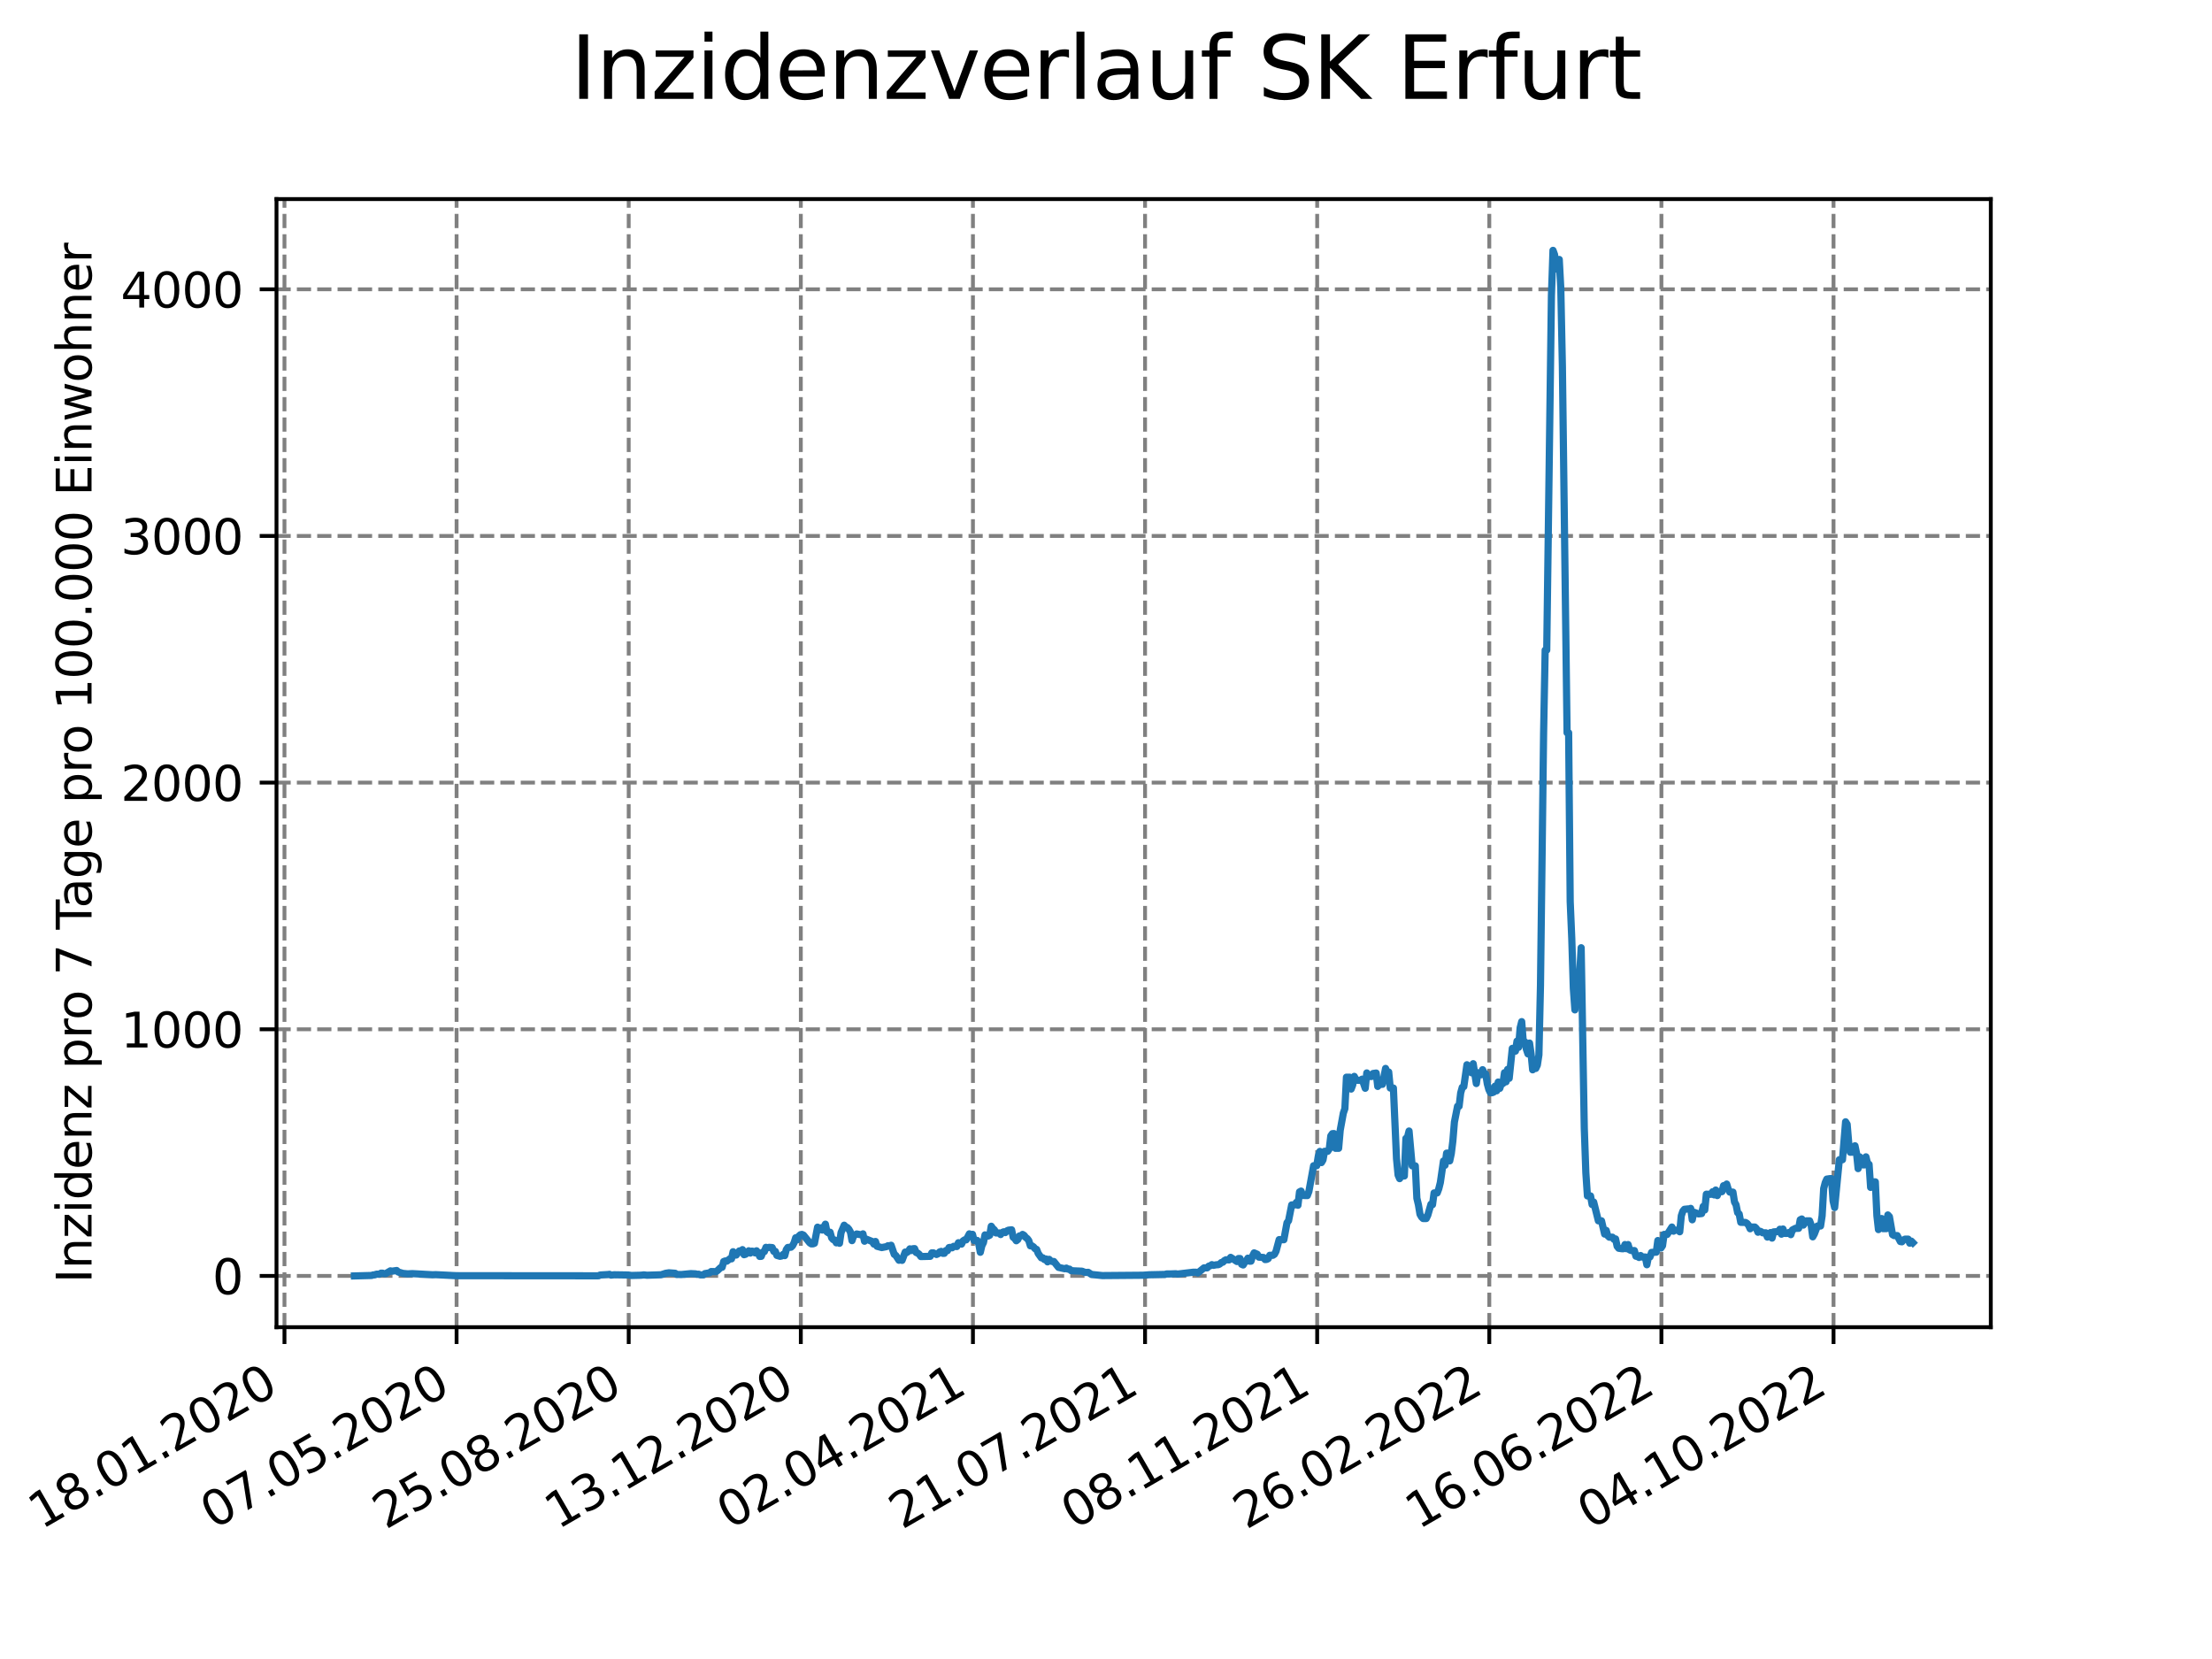 <?xml version="1.0" encoding="utf-8" standalone="no"?>
<!DOCTYPE svg PUBLIC "-//W3C//DTD SVG 1.1//EN"
  "http://www.w3.org/Graphics/SVG/1.1/DTD/svg11.dtd">
<svg xmlns:xlink="http://www.w3.org/1999/xlink" width="460.8pt" height="345.6pt" viewBox="0 0 460.8 345.6" xmlns="http://www.w3.org/2000/svg" version="1.1">
 <defs>
  <style type="text/css">*{stroke-linejoin: round; stroke-linecap: butt}</style>
 </defs>
 <g id="figure_1">
  <g id="patch_1">
   <path d="M 0 345.6 
L 460.8 345.6 
L 460.8 0 
L 0 0 
z
" style="fill: #ffffff"/>
  </g>
  <g id="axes_1">
   <g id="patch_2">
    <path d="M 57.6 276.48 
L 414.72 276.48 
L 414.72 41.472 
L 57.6 41.472 
z
" style="fill: #ffffff"/>
   </g>
   <g id="matplotlib.axis_1">
    <g id="xtick_1">
     <g id="line2d_1">
      <path d="M 59.26 276.48 
L 59.26 41.472 
" clip-path="url(#pcf8cbf446c)" style="fill: none; stroke-dasharray: 2.96,1.28; stroke-dashoffset: 0; stroke: #808080; stroke-width: 0.8"/>
     </g>
     <g id="line2d_2">
      <defs>
       <path id="mb47d85c82f" d="M 0 0 
L 0 3.5 
" style="stroke: #000000; stroke-width: 0.8"/>
      </defs>
      <g>
       <use xlink:href="#mb47d85c82f" x="59.26" y="276.48" style="stroke: #000000; stroke-width: 0.8"/>
      </g>
     </g>
     <g id="text_1">
      <!-- 18.01.2020 -->
      <g transform="translate(8.634 318.689) rotate(-30) scale(0.1 -0.1)">
       <defs>
        <path id="DejaVuSans-31" d="M 794 531 
L 1825 531 
L 1825 4091 
L 703 3866 
L 703 4441 
L 1819 4666 
L 2450 4666 
L 2450 531 
L 3481 531 
L 3481 0 
L 794 0 
L 794 531 
z
" transform="scale(0.016)"/>
        <path id="DejaVuSans-38" d="M 2034 2216 
Q 1584 2216 1326 1975 
Q 1069 1734 1069 1313 
Q 1069 891 1326 650 
Q 1584 409 2034 409 
Q 2484 409 2743 651 
Q 3003 894 3003 1313 
Q 3003 1734 2745 1975 
Q 2488 2216 2034 2216 
z
M 1403 2484 
Q 997 2584 770 2862 
Q 544 3141 544 3541 
Q 544 4100 942 4425 
Q 1341 4750 2034 4750 
Q 2731 4750 3128 4425 
Q 3525 4100 3525 3541 
Q 3525 3141 3298 2862 
Q 3072 2584 2669 2484 
Q 3125 2378 3379 2068 
Q 3634 1759 3634 1313 
Q 3634 634 3220 271 
Q 2806 -91 2034 -91 
Q 1263 -91 848 271 
Q 434 634 434 1313 
Q 434 1759 690 2068 
Q 947 2378 1403 2484 
z
M 1172 3481 
Q 1172 3119 1398 2916 
Q 1625 2713 2034 2713 
Q 2441 2713 2670 2916 
Q 2900 3119 2900 3481 
Q 2900 3844 2670 4047 
Q 2441 4250 2034 4250 
Q 1625 4250 1398 4047 
Q 1172 3844 1172 3481 
z
" transform="scale(0.016)"/>
        <path id="DejaVuSans-2e" d="M 684 794 
L 1344 794 
L 1344 0 
L 684 0 
L 684 794 
z
" transform="scale(0.016)"/>
        <path id="DejaVuSans-30" d="M 2034 4250 
Q 1547 4250 1301 3770 
Q 1056 3291 1056 2328 
Q 1056 1369 1301 889 
Q 1547 409 2034 409 
Q 2525 409 2770 889 
Q 3016 1369 3016 2328 
Q 3016 3291 2770 3770 
Q 2525 4250 2034 4250 
z
M 2034 4750 
Q 2819 4750 3233 4129 
Q 3647 3509 3647 2328 
Q 3647 1150 3233 529 
Q 2819 -91 2034 -91 
Q 1250 -91 836 529 
Q 422 1150 422 2328 
Q 422 3509 836 4129 
Q 1250 4750 2034 4750 
z
" transform="scale(0.016)"/>
        <path id="DejaVuSans-32" d="M 1228 531 
L 3431 531 
L 3431 0 
L 469 0 
L 469 531 
Q 828 903 1448 1529 
Q 2069 2156 2228 2338 
Q 2531 2678 2651 2914 
Q 2772 3150 2772 3378 
Q 2772 3750 2511 3984 
Q 2250 4219 1831 4219 
Q 1534 4219 1204 4116 
Q 875 4013 500 3803 
L 500 4441 
Q 881 4594 1212 4672 
Q 1544 4750 1819 4750 
Q 2544 4750 2975 4387 
Q 3406 4025 3406 3419 
Q 3406 3131 3298 2873 
Q 3191 2616 2906 2266 
Q 2828 2175 2409 1742 
Q 1991 1309 1228 531 
z
" transform="scale(0.016)"/>
       </defs>
       <use xlink:href="#DejaVuSans-31"/>
       <use xlink:href="#DejaVuSans-38" x="63.623"/>
       <use xlink:href="#DejaVuSans-2e" x="127.246"/>
       <use xlink:href="#DejaVuSans-30" x="159.033"/>
       <use xlink:href="#DejaVuSans-31" x="222.656"/>
       <use xlink:href="#DejaVuSans-2e" x="286.279"/>
       <use xlink:href="#DejaVuSans-32" x="318.066"/>
       <use xlink:href="#DejaVuSans-30" x="381.689"/>
       <use xlink:href="#DejaVuSans-32" x="445.312"/>
       <use xlink:href="#DejaVuSans-30" x="508.936"/>
      </g>
     </g>
    </g>
    <g id="xtick_2">
     <g id="line2d_3">
      <path d="M 95.115 276.48 
L 95.115 41.472 
" clip-path="url(#pcf8cbf446c)" style="fill: none; stroke-dasharray: 2.96,1.28; stroke-dashoffset: 0; stroke: #808080; stroke-width: 0.8"/>
     </g>
     <g id="line2d_4">
      <g>
       <use xlink:href="#mb47d85c82f" x="95.115" y="276.48" style="stroke: #000000; stroke-width: 0.8"/>
      </g>
     </g>
     <g id="text_2">
      <!-- 07.05.2020 -->
      <g transform="translate(44.49 318.689) rotate(-30) scale(0.1 -0.1)">
       <defs>
        <path id="DejaVuSans-37" d="M 525 4666 
L 3525 4666 
L 3525 4397 
L 1831 0 
L 1172 0 
L 2766 4134 
L 525 4134 
L 525 4666 
z
" transform="scale(0.016)"/>
        <path id="DejaVuSans-35" d="M 691 4666 
L 3169 4666 
L 3169 4134 
L 1269 4134 
L 1269 2991 
Q 1406 3038 1543 3061 
Q 1681 3084 1819 3084 
Q 2600 3084 3056 2656 
Q 3513 2228 3513 1497 
Q 3513 744 3044 326 
Q 2575 -91 1722 -91 
Q 1428 -91 1123 -41 
Q 819 9 494 109 
L 494 744 
Q 775 591 1075 516 
Q 1375 441 1709 441 
Q 2250 441 2565 725 
Q 2881 1009 2881 1497 
Q 2881 1984 2565 2268 
Q 2250 2553 1709 2553 
Q 1456 2553 1204 2497 
Q 953 2441 691 2322 
L 691 4666 
z
" transform="scale(0.016)"/>
       </defs>
       <use xlink:href="#DejaVuSans-30"/>
       <use xlink:href="#DejaVuSans-37" x="63.623"/>
       <use xlink:href="#DejaVuSans-2e" x="127.246"/>
       <use xlink:href="#DejaVuSans-30" x="159.033"/>
       <use xlink:href="#DejaVuSans-35" x="222.656"/>
       <use xlink:href="#DejaVuSans-2e" x="286.279"/>
       <use xlink:href="#DejaVuSans-32" x="318.066"/>
       <use xlink:href="#DejaVuSans-30" x="381.689"/>
       <use xlink:href="#DejaVuSans-32" x="445.312"/>
       <use xlink:href="#DejaVuSans-30" x="508.936"/>
      </g>
     </g>
    </g>
    <g id="xtick_3">
     <g id="line2d_5">
      <path d="M 130.971 276.48 
L 130.971 41.472 
" clip-path="url(#pcf8cbf446c)" style="fill: none; stroke-dasharray: 2.96,1.28; stroke-dashoffset: 0; stroke: #808080; stroke-width: 0.8"/>
     </g>
     <g id="line2d_6">
      <g>
       <use xlink:href="#mb47d85c82f" x="130.971" y="276.48" style="stroke: #000000; stroke-width: 0.8"/>
      </g>
     </g>
     <g id="text_3">
      <!-- 25.08.2020 -->
      <g transform="translate(80.345 318.689) rotate(-30) scale(0.1 -0.1)">
       <use xlink:href="#DejaVuSans-32"/>
       <use xlink:href="#DejaVuSans-35" x="63.623"/>
       <use xlink:href="#DejaVuSans-2e" x="127.246"/>
       <use xlink:href="#DejaVuSans-30" x="159.033"/>
       <use xlink:href="#DejaVuSans-38" x="222.656"/>
       <use xlink:href="#DejaVuSans-2e" x="286.279"/>
       <use xlink:href="#DejaVuSans-32" x="318.066"/>
       <use xlink:href="#DejaVuSans-30" x="381.689"/>
       <use xlink:href="#DejaVuSans-32" x="445.312"/>
       <use xlink:href="#DejaVuSans-30" x="508.936"/>
      </g>
     </g>
    </g>
    <g id="xtick_4">
     <g id="line2d_7">
      <path d="M 166.826 276.48 
L 166.826 41.472 
" clip-path="url(#pcf8cbf446c)" style="fill: none; stroke-dasharray: 2.96,1.28; stroke-dashoffset: 0; stroke: #808080; stroke-width: 0.8"/>
     </g>
     <g id="line2d_8">
      <g>
       <use xlink:href="#mb47d85c82f" x="166.826" y="276.48" style="stroke: #000000; stroke-width: 0.8"/>
      </g>
     </g>
     <g id="text_4">
      <!-- 13.12.2020 -->
      <g transform="translate(116.201 318.689) rotate(-30) scale(0.1 -0.1)">
       <defs>
        <path id="DejaVuSans-33" d="M 2597 2516 
Q 3050 2419 3304 2112 
Q 3559 1806 3559 1356 
Q 3559 666 3084 287 
Q 2609 -91 1734 -91 
Q 1441 -91 1130 -33 
Q 819 25 488 141 
L 488 750 
Q 750 597 1062 519 
Q 1375 441 1716 441 
Q 2309 441 2620 675 
Q 2931 909 2931 1356 
Q 2931 1769 2642 2001 
Q 2353 2234 1838 2234 
L 1294 2234 
L 1294 2753 
L 1863 2753 
Q 2328 2753 2575 2939 
Q 2822 3125 2822 3475 
Q 2822 3834 2567 4026 
Q 2313 4219 1838 4219 
Q 1578 4219 1281 4162 
Q 984 4106 628 3988 
L 628 4550 
Q 988 4650 1302 4700 
Q 1616 4750 1894 4750 
Q 2613 4750 3031 4423 
Q 3450 4097 3450 3541 
Q 3450 3153 3228 2886 
Q 3006 2619 2597 2516 
z
" transform="scale(0.016)"/>
       </defs>
       <use xlink:href="#DejaVuSans-31"/>
       <use xlink:href="#DejaVuSans-33" x="63.623"/>
       <use xlink:href="#DejaVuSans-2e" x="127.246"/>
       <use xlink:href="#DejaVuSans-31" x="159.033"/>
       <use xlink:href="#DejaVuSans-32" x="222.656"/>
       <use xlink:href="#DejaVuSans-2e" x="286.279"/>
       <use xlink:href="#DejaVuSans-32" x="318.066"/>
       <use xlink:href="#DejaVuSans-30" x="381.689"/>
       <use xlink:href="#DejaVuSans-32" x="445.312"/>
       <use xlink:href="#DejaVuSans-30" x="508.936"/>
      </g>
     </g>
    </g>
    <g id="xtick_5">
     <g id="line2d_9">
      <path d="M 202.681 276.48 
L 202.681 41.472 
" clip-path="url(#pcf8cbf446c)" style="fill: none; stroke-dasharray: 2.96,1.28; stroke-dashoffset: 0; stroke: #808080; stroke-width: 0.8"/>
     </g>
     <g id="line2d_10">
      <g>
       <use xlink:href="#mb47d85c82f" x="202.681" y="276.48" style="stroke: #000000; stroke-width: 0.8"/>
      </g>
     </g>
     <g id="text_5">
      <!-- 02.04.2021 -->
      <g transform="translate(152.056 318.689) rotate(-30) scale(0.1 -0.1)">
       <defs>
        <path id="DejaVuSans-34" d="M 2419 4116 
L 825 1625 
L 2419 1625 
L 2419 4116 
z
M 2253 4666 
L 3047 4666 
L 3047 1625 
L 3713 1625 
L 3713 1100 
L 3047 1100 
L 3047 0 
L 2419 0 
L 2419 1100 
L 313 1100 
L 313 1709 
L 2253 4666 
z
" transform="scale(0.016)"/>
       </defs>
       <use xlink:href="#DejaVuSans-30"/>
       <use xlink:href="#DejaVuSans-32" x="63.623"/>
       <use xlink:href="#DejaVuSans-2e" x="127.246"/>
       <use xlink:href="#DejaVuSans-30" x="159.033"/>
       <use xlink:href="#DejaVuSans-34" x="222.656"/>
       <use xlink:href="#DejaVuSans-2e" x="286.279"/>
       <use xlink:href="#DejaVuSans-32" x="318.066"/>
       <use xlink:href="#DejaVuSans-30" x="381.689"/>
       <use xlink:href="#DejaVuSans-32" x="445.312"/>
       <use xlink:href="#DejaVuSans-31" x="508.936"/>
      </g>
     </g>
    </g>
    <g id="xtick_6">
     <g id="line2d_11">
      <path d="M 238.537 276.48 
L 238.537 41.472 
" clip-path="url(#pcf8cbf446c)" style="fill: none; stroke-dasharray: 2.96,1.28; stroke-dashoffset: 0; stroke: #808080; stroke-width: 0.8"/>
     </g>
     <g id="line2d_12">
      <g>
       <use xlink:href="#mb47d85c82f" x="238.537" y="276.48" style="stroke: #000000; stroke-width: 0.8"/>
      </g>
     </g>
     <g id="text_6">
      <!-- 21.07.2021 -->
      <g transform="translate(187.912 318.689) rotate(-30) scale(0.1 -0.1)">
       <use xlink:href="#DejaVuSans-32"/>
       <use xlink:href="#DejaVuSans-31" x="63.623"/>
       <use xlink:href="#DejaVuSans-2e" x="127.246"/>
       <use xlink:href="#DejaVuSans-30" x="159.033"/>
       <use xlink:href="#DejaVuSans-37" x="222.656"/>
       <use xlink:href="#DejaVuSans-2e" x="286.279"/>
       <use xlink:href="#DejaVuSans-32" x="318.066"/>
       <use xlink:href="#DejaVuSans-30" x="381.689"/>
       <use xlink:href="#DejaVuSans-32" x="445.312"/>
       <use xlink:href="#DejaVuSans-31" x="508.936"/>
      </g>
     </g>
    </g>
    <g id="xtick_7">
     <g id="line2d_13">
      <path d="M 274.392 276.48 
L 274.392 41.472 
" clip-path="url(#pcf8cbf446c)" style="fill: none; stroke-dasharray: 2.96,1.28; stroke-dashoffset: 0; stroke: #808080; stroke-width: 0.8"/>
     </g>
     <g id="line2d_14">
      <g>
       <use xlink:href="#mb47d85c82f" x="274.392" y="276.48" style="stroke: #000000; stroke-width: 0.8"/>
      </g>
     </g>
     <g id="text_7">
      <!-- 08.11.2021 -->
      <g transform="translate(223.767 318.689) rotate(-30) scale(0.1 -0.1)">
       <use xlink:href="#DejaVuSans-30"/>
       <use xlink:href="#DejaVuSans-38" x="63.623"/>
       <use xlink:href="#DejaVuSans-2e" x="127.246"/>
       <use xlink:href="#DejaVuSans-31" x="159.033"/>
       <use xlink:href="#DejaVuSans-31" x="222.656"/>
       <use xlink:href="#DejaVuSans-2e" x="286.279"/>
       <use xlink:href="#DejaVuSans-32" x="318.066"/>
       <use xlink:href="#DejaVuSans-30" x="381.689"/>
       <use xlink:href="#DejaVuSans-32" x="445.312"/>
       <use xlink:href="#DejaVuSans-31" x="508.936"/>
      </g>
     </g>
    </g>
    <g id="xtick_8">
     <g id="line2d_15">
      <path d="M 310.248 276.48 
L 310.248 41.472 
" clip-path="url(#pcf8cbf446c)" style="fill: none; stroke-dasharray: 2.96,1.28; stroke-dashoffset: 0; stroke: #808080; stroke-width: 0.8"/>
     </g>
     <g id="line2d_16">
      <g>
       <use xlink:href="#mb47d85c82f" x="310.248" y="276.48" style="stroke: #000000; stroke-width: 0.8"/>
      </g>
     </g>
     <g id="text_8">
      <!-- 26.02.2022 -->
      <g transform="translate(259.622 318.689) rotate(-30) scale(0.1 -0.1)">
       <defs>
        <path id="DejaVuSans-36" d="M 2113 2584 
Q 1688 2584 1439 2293 
Q 1191 2003 1191 1497 
Q 1191 994 1439 701 
Q 1688 409 2113 409 
Q 2538 409 2786 701 
Q 3034 994 3034 1497 
Q 3034 2003 2786 2293 
Q 2538 2584 2113 2584 
z
M 3366 4563 
L 3366 3988 
Q 3128 4100 2886 4159 
Q 2644 4219 2406 4219 
Q 1781 4219 1451 3797 
Q 1122 3375 1075 2522 
Q 1259 2794 1537 2939 
Q 1816 3084 2150 3084 
Q 2853 3084 3261 2657 
Q 3669 2231 3669 1497 
Q 3669 778 3244 343 
Q 2819 -91 2113 -91 
Q 1303 -91 875 529 
Q 447 1150 447 2328 
Q 447 3434 972 4092 
Q 1497 4750 2381 4750 
Q 2619 4750 2861 4703 
Q 3103 4656 3366 4563 
z
" transform="scale(0.016)"/>
       </defs>
       <use xlink:href="#DejaVuSans-32"/>
       <use xlink:href="#DejaVuSans-36" x="63.623"/>
       <use xlink:href="#DejaVuSans-2e" x="127.246"/>
       <use xlink:href="#DejaVuSans-30" x="159.033"/>
       <use xlink:href="#DejaVuSans-32" x="222.656"/>
       <use xlink:href="#DejaVuSans-2e" x="286.279"/>
       <use xlink:href="#DejaVuSans-32" x="318.066"/>
       <use xlink:href="#DejaVuSans-30" x="381.689"/>
       <use xlink:href="#DejaVuSans-32" x="445.312"/>
       <use xlink:href="#DejaVuSans-32" x="508.936"/>
      </g>
     </g>
    </g>
    <g id="xtick_9">
     <g id="line2d_17">
      <path d="M 346.103 276.48 
L 346.103 41.472 
" clip-path="url(#pcf8cbf446c)" style="fill: none; stroke-dasharray: 2.96,1.28; stroke-dashoffset: 0; stroke: #808080; stroke-width: 0.8"/>
     </g>
     <g id="line2d_18">
      <g>
       <use xlink:href="#mb47d85c82f" x="346.103" y="276.48" style="stroke: #000000; stroke-width: 0.8"/>
      </g>
     </g>
     <g id="text_9">
      <!-- 16.06.2022 -->
      <g transform="translate(295.478 318.689) rotate(-30) scale(0.1 -0.1)">
       <use xlink:href="#DejaVuSans-31"/>
       <use xlink:href="#DejaVuSans-36" x="63.623"/>
       <use xlink:href="#DejaVuSans-2e" x="127.246"/>
       <use xlink:href="#DejaVuSans-30" x="159.033"/>
       <use xlink:href="#DejaVuSans-36" x="222.656"/>
       <use xlink:href="#DejaVuSans-2e" x="286.279"/>
       <use xlink:href="#DejaVuSans-32" x="318.066"/>
       <use xlink:href="#DejaVuSans-30" x="381.689"/>
       <use xlink:href="#DejaVuSans-32" x="445.312"/>
       <use xlink:href="#DejaVuSans-32" x="508.936"/>
      </g>
     </g>
    </g>
    <g id="xtick_10">
     <g id="line2d_19">
      <path d="M 381.958 276.48 
L 381.958 41.472 
" clip-path="url(#pcf8cbf446c)" style="fill: none; stroke-dasharray: 2.96,1.28; stroke-dashoffset: 0; stroke: #808080; stroke-width: 0.8"/>
     </g>
     <g id="line2d_20">
      <g>
       <use xlink:href="#mb47d85c82f" x="381.958" y="276.48" style="stroke: #000000; stroke-width: 0.8"/>
      </g>
     </g>
     <g id="text_10">
      <!-- 04.10.2022 -->
      <g transform="translate(331.333 318.689) rotate(-30) scale(0.1 -0.1)">
       <use xlink:href="#DejaVuSans-30"/>
       <use xlink:href="#DejaVuSans-34" x="63.623"/>
       <use xlink:href="#DejaVuSans-2e" x="127.246"/>
       <use xlink:href="#DejaVuSans-31" x="159.033"/>
       <use xlink:href="#DejaVuSans-30" x="222.656"/>
       <use xlink:href="#DejaVuSans-2e" x="286.279"/>
       <use xlink:href="#DejaVuSans-32" x="318.066"/>
       <use xlink:href="#DejaVuSans-30" x="381.689"/>
       <use xlink:href="#DejaVuSans-32" x="445.312"/>
       <use xlink:href="#DejaVuSans-32" x="508.936"/>
      </g>
     </g>
    </g>
   </g>
   <g id="matplotlib.axis_2">
    <g id="ytick_1">
     <g id="line2d_21">
      <path d="M 57.6 265.798 
L 414.72 265.798 
" clip-path="url(#pcf8cbf446c)" style="fill: none; stroke-dasharray: 2.96,1.28; stroke-dashoffset: 0; stroke: #808080; stroke-width: 0.8"/>
     </g>
     <g id="line2d_22">
      <defs>
       <path id="m5b4ac467df" d="M 0 0 
L -3.5 0 
" style="stroke: #000000; stroke-width: 0.8"/>
      </defs>
      <g>
       <use xlink:href="#m5b4ac467df" x="57.6" y="265.798" style="stroke: #000000; stroke-width: 0.8"/>
      </g>
     </g>
     <g id="text_11">
      <!-- 0 -->
      <g transform="translate(44.237 269.597) scale(0.1 -0.1)">
       <use xlink:href="#DejaVuSans-30"/>
      </g>
     </g>
    </g>
    <g id="ytick_2">
     <g id="line2d_23">
      <path d="M 57.6 214.415 
L 414.72 214.415 
" clip-path="url(#pcf8cbf446c)" style="fill: none; stroke-dasharray: 2.96,1.28; stroke-dashoffset: 0; stroke: #808080; stroke-width: 0.8"/>
     </g>
     <g id="line2d_24">
      <g>
       <use xlink:href="#m5b4ac467df" x="57.6" y="214.415" style="stroke: #000000; stroke-width: 0.8"/>
      </g>
     </g>
     <g id="text_12">
      <!-- 1000 -->
      <g transform="translate(25.15 218.214) scale(0.1 -0.1)">
       <use xlink:href="#DejaVuSans-31"/>
       <use xlink:href="#DejaVuSans-30" x="63.623"/>
       <use xlink:href="#DejaVuSans-30" x="127.246"/>
       <use xlink:href="#DejaVuSans-30" x="190.869"/>
      </g>
     </g>
    </g>
    <g id="ytick_3">
     <g id="line2d_25">
      <path d="M 57.6 163.031 
L 414.72 163.031 
" clip-path="url(#pcf8cbf446c)" style="fill: none; stroke-dasharray: 2.96,1.28; stroke-dashoffset: 0; stroke: #808080; stroke-width: 0.8"/>
     </g>
     <g id="line2d_26">
      <g>
       <use xlink:href="#m5b4ac467df" x="57.6" y="163.031" style="stroke: #000000; stroke-width: 0.8"/>
      </g>
     </g>
     <g id="text_13">
      <!-- 2000 -->
      <g transform="translate(25.15 166.831) scale(0.1 -0.1)">
       <use xlink:href="#DejaVuSans-32"/>
       <use xlink:href="#DejaVuSans-30" x="63.623"/>
       <use xlink:href="#DejaVuSans-30" x="127.246"/>
       <use xlink:href="#DejaVuSans-30" x="190.869"/>
      </g>
     </g>
    </g>
    <g id="ytick_4">
     <g id="line2d_27">
      <path d="M 57.6 111.648 
L 414.72 111.648 
" clip-path="url(#pcf8cbf446c)" style="fill: none; stroke-dasharray: 2.96,1.28; stroke-dashoffset: 0; stroke: #808080; stroke-width: 0.8"/>
     </g>
     <g id="line2d_28">
      <g>
       <use xlink:href="#m5b4ac467df" x="57.6" y="111.648" style="stroke: #000000; stroke-width: 0.8"/>
      </g>
     </g>
     <g id="text_14">
      <!-- 3000 -->
      <g transform="translate(25.15 115.447) scale(0.1 -0.1)">
       <use xlink:href="#DejaVuSans-33"/>
       <use xlink:href="#DejaVuSans-30" x="63.623"/>
       <use xlink:href="#DejaVuSans-30" x="127.246"/>
       <use xlink:href="#DejaVuSans-30" x="190.869"/>
      </g>
     </g>
    </g>
    <g id="ytick_5">
     <g id="line2d_29">
      <path d="M 57.6 60.265 
L 414.72 60.265 
" clip-path="url(#pcf8cbf446c)" style="fill: none; stroke-dasharray: 2.96,1.28; stroke-dashoffset: 0; stroke: #808080; stroke-width: 0.8"/>
     </g>
     <g id="line2d_30">
      <g>
       <use xlink:href="#m5b4ac467df" x="57.6" y="60.265" style="stroke: #000000; stroke-width: 0.8"/>
      </g>
     </g>
     <g id="text_15">
      <!-- 4000 -->
      <g transform="translate(25.15 64.064) scale(0.1 -0.1)">
       <use xlink:href="#DejaVuSans-34"/>
       <use xlink:href="#DejaVuSans-30" x="63.623"/>
       <use xlink:href="#DejaVuSans-30" x="127.246"/>
       <use xlink:href="#DejaVuSans-30" x="190.869"/>
      </g>
     </g>
    </g>
    <g id="text_16">
     <!-- Inzidenz pro 7 Tage pro 100.000 Einwohner -->
     <g transform="translate(19.07 267.301) rotate(-90) scale(0.1 -0.1)">
      <defs>
       <path id="DejaVuSans-49" d="M 628 4666 
L 1259 4666 
L 1259 0 
L 628 0 
L 628 4666 
z
" transform="scale(0.016)"/>
       <path id="DejaVuSans-6e" d="M 3513 2113 
L 3513 0 
L 2938 0 
L 2938 2094 
Q 2938 2591 2744 2837 
Q 2550 3084 2163 3084 
Q 1697 3084 1428 2787 
Q 1159 2491 1159 1978 
L 1159 0 
L 581 0 
L 581 3500 
L 1159 3500 
L 1159 2956 
Q 1366 3272 1645 3428 
Q 1925 3584 2291 3584 
Q 2894 3584 3203 3211 
Q 3513 2838 3513 2113 
z
" transform="scale(0.016)"/>
       <path id="DejaVuSans-7a" d="M 353 3500 
L 3084 3500 
L 3084 2975 
L 922 459 
L 3084 459 
L 3084 0 
L 275 0 
L 275 525 
L 2438 3041 
L 353 3041 
L 353 3500 
z
" transform="scale(0.016)"/>
       <path id="DejaVuSans-69" d="M 603 3500 
L 1178 3500 
L 1178 0 
L 603 0 
L 603 3500 
z
M 603 4863 
L 1178 4863 
L 1178 4134 
L 603 4134 
L 603 4863 
z
" transform="scale(0.016)"/>
       <path id="DejaVuSans-64" d="M 2906 2969 
L 2906 4863 
L 3481 4863 
L 3481 0 
L 2906 0 
L 2906 525 
Q 2725 213 2448 61 
Q 2172 -91 1784 -91 
Q 1150 -91 751 415 
Q 353 922 353 1747 
Q 353 2572 751 3078 
Q 1150 3584 1784 3584 
Q 2172 3584 2448 3432 
Q 2725 3281 2906 2969 
z
M 947 1747 
Q 947 1113 1208 752 
Q 1469 391 1925 391 
Q 2381 391 2643 752 
Q 2906 1113 2906 1747 
Q 2906 2381 2643 2742 
Q 2381 3103 1925 3103 
Q 1469 3103 1208 2742 
Q 947 2381 947 1747 
z
" transform="scale(0.016)"/>
       <path id="DejaVuSans-65" d="M 3597 1894 
L 3597 1613 
L 953 1613 
Q 991 1019 1311 708 
Q 1631 397 2203 397 
Q 2534 397 2845 478 
Q 3156 559 3463 722 
L 3463 178 
Q 3153 47 2828 -22 
Q 2503 -91 2169 -91 
Q 1331 -91 842 396 
Q 353 884 353 1716 
Q 353 2575 817 3079 
Q 1281 3584 2069 3584 
Q 2775 3584 3186 3129 
Q 3597 2675 3597 1894 
z
M 3022 2063 
Q 3016 2534 2758 2815 
Q 2500 3097 2075 3097 
Q 1594 3097 1305 2825 
Q 1016 2553 972 2059 
L 3022 2063 
z
" transform="scale(0.016)"/>
       <path id="DejaVuSans-20" transform="scale(0.016)"/>
       <path id="DejaVuSans-70" d="M 1159 525 
L 1159 -1331 
L 581 -1331 
L 581 3500 
L 1159 3500 
L 1159 2969 
Q 1341 3281 1617 3432 
Q 1894 3584 2278 3584 
Q 2916 3584 3314 3078 
Q 3713 2572 3713 1747 
Q 3713 922 3314 415 
Q 2916 -91 2278 -91 
Q 1894 -91 1617 61 
Q 1341 213 1159 525 
z
M 3116 1747 
Q 3116 2381 2855 2742 
Q 2594 3103 2138 3103 
Q 1681 3103 1420 2742 
Q 1159 2381 1159 1747 
Q 1159 1113 1420 752 
Q 1681 391 2138 391 
Q 2594 391 2855 752 
Q 3116 1113 3116 1747 
z
" transform="scale(0.016)"/>
       <path id="DejaVuSans-72" d="M 2631 2963 
Q 2534 3019 2420 3045 
Q 2306 3072 2169 3072 
Q 1681 3072 1420 2755 
Q 1159 2438 1159 1844 
L 1159 0 
L 581 0 
L 581 3500 
L 1159 3500 
L 1159 2956 
Q 1341 3275 1631 3429 
Q 1922 3584 2338 3584 
Q 2397 3584 2469 3576 
Q 2541 3569 2628 3553 
L 2631 2963 
z
" transform="scale(0.016)"/>
       <path id="DejaVuSans-6f" d="M 1959 3097 
Q 1497 3097 1228 2736 
Q 959 2375 959 1747 
Q 959 1119 1226 758 
Q 1494 397 1959 397 
Q 2419 397 2687 759 
Q 2956 1122 2956 1747 
Q 2956 2369 2687 2733 
Q 2419 3097 1959 3097 
z
M 1959 3584 
Q 2709 3584 3137 3096 
Q 3566 2609 3566 1747 
Q 3566 888 3137 398 
Q 2709 -91 1959 -91 
Q 1206 -91 779 398 
Q 353 888 353 1747 
Q 353 2609 779 3096 
Q 1206 3584 1959 3584 
z
" transform="scale(0.016)"/>
       <path id="DejaVuSans-54" d="M -19 4666 
L 3928 4666 
L 3928 4134 
L 2272 4134 
L 2272 0 
L 1638 0 
L 1638 4134 
L -19 4134 
L -19 4666 
z
" transform="scale(0.016)"/>
       <path id="DejaVuSans-61" d="M 2194 1759 
Q 1497 1759 1228 1600 
Q 959 1441 959 1056 
Q 959 750 1161 570 
Q 1363 391 1709 391 
Q 2188 391 2477 730 
Q 2766 1069 2766 1631 
L 2766 1759 
L 2194 1759 
z
M 3341 1997 
L 3341 0 
L 2766 0 
L 2766 531 
Q 2569 213 2275 61 
Q 1981 -91 1556 -91 
Q 1019 -91 701 211 
Q 384 513 384 1019 
Q 384 1609 779 1909 
Q 1175 2209 1959 2209 
L 2766 2209 
L 2766 2266 
Q 2766 2663 2505 2880 
Q 2244 3097 1772 3097 
Q 1472 3097 1187 3025 
Q 903 2953 641 2809 
L 641 3341 
Q 956 3463 1253 3523 
Q 1550 3584 1831 3584 
Q 2591 3584 2966 3190 
Q 3341 2797 3341 1997 
z
" transform="scale(0.016)"/>
       <path id="DejaVuSans-67" d="M 2906 1791 
Q 2906 2416 2648 2759 
Q 2391 3103 1925 3103 
Q 1463 3103 1205 2759 
Q 947 2416 947 1791 
Q 947 1169 1205 825 
Q 1463 481 1925 481 
Q 2391 481 2648 825 
Q 2906 1169 2906 1791 
z
M 3481 434 
Q 3481 -459 3084 -895 
Q 2688 -1331 1869 -1331 
Q 1566 -1331 1297 -1286 
Q 1028 -1241 775 -1147 
L 775 -588 
Q 1028 -725 1275 -790 
Q 1522 -856 1778 -856 
Q 2344 -856 2625 -561 
Q 2906 -266 2906 331 
L 2906 616 
Q 2728 306 2450 153 
Q 2172 0 1784 0 
Q 1141 0 747 490 
Q 353 981 353 1791 
Q 353 2603 747 3093 
Q 1141 3584 1784 3584 
Q 2172 3584 2450 3431 
Q 2728 3278 2906 2969 
L 2906 3500 
L 3481 3500 
L 3481 434 
z
" transform="scale(0.016)"/>
       <path id="DejaVuSans-45" d="M 628 4666 
L 3578 4666 
L 3578 4134 
L 1259 4134 
L 1259 2753 
L 3481 2753 
L 3481 2222 
L 1259 2222 
L 1259 531 
L 3634 531 
L 3634 0 
L 628 0 
L 628 4666 
z
" transform="scale(0.016)"/>
       <path id="DejaVuSans-77" d="M 269 3500 
L 844 3500 
L 1563 769 
L 2278 3500 
L 2956 3500 
L 3675 769 
L 4391 3500 
L 4966 3500 
L 4050 0 
L 3372 0 
L 2619 2869 
L 1863 0 
L 1184 0 
L 269 3500 
z
" transform="scale(0.016)"/>
       <path id="DejaVuSans-68" d="M 3513 2113 
L 3513 0 
L 2938 0 
L 2938 2094 
Q 2938 2591 2744 2837 
Q 2550 3084 2163 3084 
Q 1697 3084 1428 2787 
Q 1159 2491 1159 1978 
L 1159 0 
L 581 0 
L 581 4863 
L 1159 4863 
L 1159 2956 
Q 1366 3272 1645 3428 
Q 1925 3584 2291 3584 
Q 2894 3584 3203 3211 
Q 3513 2838 3513 2113 
z
" transform="scale(0.016)"/>
      </defs>
      <use xlink:href="#DejaVuSans-49"/>
      <use xlink:href="#DejaVuSans-6e" x="29.492"/>
      <use xlink:href="#DejaVuSans-7a" x="92.871"/>
      <use xlink:href="#DejaVuSans-69" x="145.361"/>
      <use xlink:href="#DejaVuSans-64" x="173.145"/>
      <use xlink:href="#DejaVuSans-65" x="236.621"/>
      <use xlink:href="#DejaVuSans-6e" x="298.145"/>
      <use xlink:href="#DejaVuSans-7a" x="361.523"/>
      <use xlink:href="#DejaVuSans-20" x="414.014"/>
      <use xlink:href="#DejaVuSans-70" x="445.801"/>
      <use xlink:href="#DejaVuSans-72" x="509.277"/>
      <use xlink:href="#DejaVuSans-6f" x="548.141"/>
      <use xlink:href="#DejaVuSans-20" x="609.322"/>
      <use xlink:href="#DejaVuSans-37" x="641.109"/>
      <use xlink:href="#DejaVuSans-20" x="704.732"/>
      <use xlink:href="#DejaVuSans-54" x="736.52"/>
      <use xlink:href="#DejaVuSans-61" x="781.104"/>
      <use xlink:href="#DejaVuSans-67" x="842.383"/>
      <use xlink:href="#DejaVuSans-65" x="905.859"/>
      <use xlink:href="#DejaVuSans-20" x="967.383"/>
      <use xlink:href="#DejaVuSans-70" x="999.17"/>
      <use xlink:href="#DejaVuSans-72" x="1062.646"/>
      <use xlink:href="#DejaVuSans-6f" x="1101.51"/>
      <use xlink:href="#DejaVuSans-20" x="1162.691"/>
      <use xlink:href="#DejaVuSans-31" x="1194.479"/>
      <use xlink:href="#DejaVuSans-30" x="1258.102"/>
      <use xlink:href="#DejaVuSans-30" x="1321.725"/>
      <use xlink:href="#DejaVuSans-2e" x="1385.348"/>
      <use xlink:href="#DejaVuSans-30" x="1417.135"/>
      <use xlink:href="#DejaVuSans-30" x="1480.758"/>
      <use xlink:href="#DejaVuSans-30" x="1544.381"/>
      <use xlink:href="#DejaVuSans-20" x="1608.004"/>
      <use xlink:href="#DejaVuSans-45" x="1639.791"/>
      <use xlink:href="#DejaVuSans-69" x="1702.975"/>
      <use xlink:href="#DejaVuSans-6e" x="1730.758"/>
      <use xlink:href="#DejaVuSans-77" x="1794.137"/>
      <use xlink:href="#DejaVuSans-6f" x="1875.924"/>
      <use xlink:href="#DejaVuSans-68" x="1937.105"/>
      <use xlink:href="#DejaVuSans-6e" x="2000.484"/>
      <use xlink:href="#DejaVuSans-65" x="2063.863"/>
      <use xlink:href="#DejaVuSans-72" x="2125.387"/>
     </g>
    </g>
   </g>
   <g id="line2d_31">
    <path d="M 73.833 265.798 
L 77.418 265.702 
L 77.744 265.582 
L 78.07 265.582 
L 78.396 265.438 
L 79.048 265.438 
L 79.374 265.222 
L 79.7 265.222 
L 80.026 265.342 
L 80.352 265.318 
L 81.33 264.741 
L 81.656 264.813 
L 82.634 264.669 
L 82.96 264.981 
L 83.937 265.27 
L 84.915 265.366 
L 85.893 265.318 
L 90.131 265.558 
L 90.783 265.534 
L 95.02 265.75 
L 124.682 265.774 
L 125.008 265.606 
L 126.638 265.51 
L 126.964 265.462 
L 127.29 265.63 
L 127.942 265.558 
L 130.875 265.606 
L 131.527 265.702 
L 133.483 265.654 
L 134.135 265.582 
L 134.787 265.654 
L 137.721 265.558 
L 138.698 265.246 
L 139.35 265.149 
L 140.654 265.246 
L 140.98 265.486 
L 141.958 265.51 
L 143.914 265.318 
L 144.892 265.366 
L 145.218 265.462 
L 145.544 265.438 
L 145.87 265.582 
L 146.521 265.582 
L 146.847 265.318 
L 147.825 265.149 
L 148.151 264.885 
L 149.129 264.909 
L 149.455 264.693 
L 150.107 264.069 
L 150.433 263.997 
L 150.759 262.796 
L 151.085 262.676 
L 151.411 262.724 
L 152.063 262.22 
L 152.389 262.244 
L 152.715 260.755 
L 153.041 261.451 
L 153.367 261.451 
L 154.018 260.587 
L 154.344 260.683 
L 154.67 260.323 
L 154.996 261.379 
L 155.322 261.283 
L 155.974 260.563 
L 156.3 261.043 
L 156.626 260.635 
L 156.952 260.683 
L 157.278 260.995 
L 157.604 260.563 
L 157.93 261.019 
L 158.256 261.74 
L 158.582 261.716 
L 158.908 260.827 
L 159.234 260.731 
L 159.56 259.843 
L 159.886 259.939 
L 160.212 259.843 
L 160.864 259.891 
L 161.19 260.683 
L 161.516 260.683 
L 161.841 261.524 
L 162.493 261.716 
L 162.819 261.644 
L 163.145 261.307 
L 163.471 261.572 
L 163.797 260.323 
L 164.123 259.867 
L 164.775 259.819 
L 165.101 259.506 
L 165.427 258.882 
L 165.753 257.85 
L 166.079 258.282 
L 166.405 257.513 
L 166.731 257.225 
L 167.057 257.153 
L 167.383 257.297 
L 168.687 258.906 
L 169.013 259.122 
L 169.339 259.122 
L 169.664 259.002 
L 170.316 255.64 
L 170.642 256.217 
L 170.968 255.784 
L 171.294 256.241 
L 171.946 255.016 
L 172.272 256.625 
L 172.598 256.841 
L 172.924 256.697 
L 173.25 257.874 
L 173.576 258.234 
L 173.902 258.33 
L 174.228 258.906 
L 174.554 258.45 
L 174.88 259.002 
L 175.206 256.769 
L 175.858 255.232 
L 176.184 255.592 
L 176.51 255.712 
L 176.836 256.073 
L 177.162 256.649 
L 177.487 258.45 
L 177.813 257.465 
L 178.465 257.057 
L 179.443 257.249 
L 179.769 257.033 
L 180.095 258.57 
L 180.421 258.114 
L 181.725 258.642 
L 182.051 259.17 
L 182.377 258.618 
L 182.703 259.626 
L 183.681 259.891 
L 184.659 259.699 
L 184.985 259.506 
L 185.31 259.53 
L 185.636 259.41 
L 186.288 261.307 
L 186.614 261.524 
L 187.266 262.532 
L 187.592 262.46 
L 187.918 262.556 
L 188.57 260.827 
L 188.896 260.923 
L 189.222 260.683 
L 189.548 260.155 
L 189.874 260.515 
L 190.2 260.131 
L 190.526 260.107 
L 190.852 260.923 
L 191.178 261.043 
L 191.504 261.307 
L 191.83 261.764 
L 193.785 261.716 
L 194.111 260.995 
L 194.437 260.995 
L 195.089 261.331 
L 195.415 261.187 
L 195.741 260.803 
L 196.067 260.683 
L 196.393 261.091 
L 196.719 261.091 
L 197.045 260.515 
L 197.371 260.539 
L 197.697 259.891 
L 198.023 259.843 
L 198.349 259.939 
L 198.675 259.626 
L 199.327 259.675 
L 199.653 258.882 
L 199.979 258.93 
L 200.305 259.17 
L 200.631 258.498 
L 200.956 258.282 
L 201.282 258.282 
L 201.934 257.033 
L 202.26 257.585 
L 202.586 257.129 
L 202.912 258.426 
L 203.564 258.402 
L 203.89 259.122 
L 204.216 260.875 
L 204.542 259.506 
L 204.868 258.858 
L 205.194 257.249 
L 205.52 257.489 
L 205.846 257.489 
L 206.172 257.321 
L 206.498 255.448 
L 206.824 255.928 
L 207.15 256.193 
L 207.476 256.841 
L 208.128 256.841 
L 208.454 257.177 
L 208.779 256.745 
L 209.105 256.601 
L 209.431 256.769 
L 209.757 256.409 
L 210.083 256.265 
L 210.735 256.193 
L 211.061 257.753 
L 211.387 257.994 
L 211.713 258.474 
L 212.039 258.21 
L 212.365 257.465 
L 212.691 257.465 
L 213.017 257.153 
L 213.343 257.345 
L 213.669 257.777 
L 213.995 258.018 
L 214.321 258.45 
L 214.647 259.53 
L 214.973 259.53 
L 215.299 259.747 
L 215.625 260.131 
L 215.951 260.275 
L 216.277 261.115 
L 216.928 262.028 
L 217.254 262.028 
L 217.58 262.388 
L 217.906 262.268 
L 218.232 262.868 
L 218.558 262.34 
L 218.884 262.676 
L 219.21 262.796 
L 219.536 262.796 
L 220.514 264.021 
L 221.818 264.309 
L 222.144 264.165 
L 222.47 264.381 
L 222.796 264.381 
L 223.122 264.693 
L 223.774 264.741 
L 225.403 264.813 
L 226.055 265.077 
L 226.707 265.053 
L 227.359 265.486 
L 229.641 265.726 
L 238.116 265.654 
L 239.42 265.558 
L 242.679 265.486 
L 243.005 265.39 
L 243.657 265.39 
L 244.961 265.342 
L 245.287 265.414 
L 248.546 265.029 
L 249.198 265.029 
L 249.524 265.173 
L 250.828 264.117 
L 251.48 264.117 
L 251.806 263.757 
L 252.132 263.685 
L 252.458 263.445 
L 252.784 263.589 
L 253.436 263.469 
L 253.762 263.469 
L 254.088 263.324 
L 254.414 263.012 
L 254.74 262.94 
L 255.066 262.604 
L 255.392 262.436 
L 256.043 262.46 
L 256.369 261.932 
L 257.673 262.796 
L 257.999 262.172 
L 258.325 262.172 
L 258.651 263.373 
L 258.977 263.517 
L 259.303 262.964 
L 259.629 262.676 
L 259.955 262.1 
L 260.281 262.724 
L 260.607 262.724 
L 260.933 261.644 
L 261.259 260.995 
L 261.911 261.283 
L 262.237 261.884 
L 263.215 261.956 
L 263.541 262.388 
L 263.866 262.364 
L 264.192 262.196 
L 264.518 261.499 
L 265.17 261.499 
L 265.496 261.283 
L 265.822 260.659 
L 266.474 258.234 
L 267.452 258.258 
L 268.104 254.728 
L 268.43 254.296 
L 269.082 251.006 
L 269.734 251.006 
L 270.06 250.478 
L 270.386 251.078 
L 270.712 248.292 
L 271.038 248.124 
L 271.364 249.037 
L 272.341 249.061 
L 272.667 248.196 
L 273.645 242.841 
L 274.297 242.841 
L 274.623 240.872 
L 274.949 239.864 
L 275.275 242.193 
L 275.601 241.641 
L 275.927 239.84 
L 276.579 239.84 
L 276.905 239.36 
L 277.231 236.622 
L 277.557 236.166 
L 277.883 236.142 
L 278.209 239.215 
L 278.861 239.215 
L 279.187 235.469 
L 279.838 231.891 
L 280.164 230.955 
L 280.49 224.399 
L 281.142 224.399 
L 281.468 226.873 
L 281.794 226.008 
L 282.12 224.231 
L 282.446 224.88 
L 282.772 225.048 
L 283.424 225.048 
L 283.75 224.808 
L 284.402 226.705 
L 284.728 223.511 
L 285.054 224.255 
L 285.706 224.255 
L 286.032 223.631 
L 286.684 223.535 
L 287.01 226.32 
L 287.335 225.888 
L 287.987 225.888 
L 288.639 222.574 
L 288.965 223.439 
L 289.291 223.319 
L 289.617 226.657 
L 290.269 226.657 
L 290.921 241.377 
L 291.247 244.786 
L 291.573 245.531 
L 291.899 244.979 
L 292.551 244.979 
L 292.877 237.15 
L 293.203 236.91 
L 293.529 235.613 
L 294.181 242.865 
L 294.833 242.865 
L 295.158 249.613 
L 295.484 250.982 
L 295.81 252.951 
L 296.136 253.527 
L 296.462 253.839 
L 297.114 253.839 
L 297.44 253.143 
L 298.092 250.862 
L 298.418 250.958 
L 298.744 248.508 
L 299.396 248.508 
L 299.722 247.644 
L 300.048 246.347 
L 300.7 241.857 
L 301.026 242.745 
L 301.352 240.224 
L 301.678 240.224 
L 302.004 241.833 
L 302.33 240.32 
L 302.656 237.679 
L 302.981 233.74 
L 303.633 230.451 
L 303.959 230.451 
L 304.285 227.689 
L 304.611 226.513 
L 304.937 226.368 
L 305.589 221.806 
L 305.915 223.007 
L 306.241 223.007 
L 306.567 223.487 
L 306.893 221.59 
L 307.545 225.72 
L 307.871 223.463 
L 308.197 223.895 
L 308.523 223.895 
L 308.849 222.839 
L 309.175 223.511 
L 309.501 223.751 
L 309.827 225.768 
L 310.153 226.969 
L 310.479 227.641 
L 310.804 227.641 
L 311.13 227.521 
L 311.456 226.248 
L 311.782 227.233 
L 312.108 225.408 
L 312.434 226.729 
L 312.76 225.72 
L 313.086 225.72 
L 313.412 223.463 
L 313.738 225.36 
L 314.064 222.767 
L 314.39 224.64 
L 315.042 218.396 
L 315.368 218.396 
L 315.694 218.972 
L 316.02 216.883 
L 316.346 218.18 
L 316.672 214.122 
L 316.998 212.825 
L 317.324 217.027 
L 317.65 217.027 
L 317.976 218.588 
L 318.302 219.549 
L 318.627 217.292 
L 318.953 219.525 
L 319.279 222.863 
L 319.605 222.574 
L 319.931 222.574 
L 320.257 221.878 
L 320.583 219.741 
L 320.909 205.333 
L 321.561 152.721 
L 321.887 135.431 
L 322.213 135.431 
L 323.191 61.615 
L 323.517 52.154 
L 323.843 53.043 
L 324.169 56.044 
L 324.495 56.044 
L 324.821 54.051 
L 325.147 60.151 
L 325.473 76.263 
L 326.45 152.649 
L 326.776 152.649 
L 327.102 187.804 
L 327.428 195.488 
L 327.754 205.909 
L 328.08 210.376 
L 328.406 203.22 
L 329.058 203.22 
L 329.384 197.433 
L 330.036 235.037 
L 330.362 244.306 
L 330.688 249.133 
L 331.34 249.133 
L 331.666 250.934 
L 331.992 250.405 
L 332.97 254.32 
L 333.622 254.32 
L 334.273 257.081 
L 334.599 256.313 
L 334.925 257.417 
L 335.251 257.729 
L 335.903 257.729 
L 336.229 258.186 
L 336.555 258.09 
L 336.881 259.626 
L 337.207 260.035 
L 337.859 260.131 
L 338.185 260.131 
L 338.511 259.266 
L 338.837 260.131 
L 339.163 259.266 
L 339.489 260.371 
L 339.815 260.515 
L 340.467 260.515 
L 340.793 261.692 
L 341.119 261.764 
L 341.445 261.956 
L 341.771 261.548 
L 342.096 261.86 
L 342.748 261.86 
L 343.074 263.469 
L 343.4 261.836 
L 343.726 261.836 
L 344.052 260.899 
L 345.03 260.851 
L 345.356 258.426 
L 345.682 259.53 
L 346.008 259.987 
L 346.334 259.506 
L 346.66 257.153 
L 347.312 257.153 
L 348.29 255.616 
L 348.616 256.481 
L 348.942 256.265 
L 349.594 256.265 
L 349.919 256.601 
L 350.245 253.263 
L 350.571 252.303 
L 350.897 251.918 
L 351.549 251.846 
L 351.875 251.846 
L 352.201 251.726 
L 352.527 254.103 
L 352.853 252.519 
L 353.831 252.879 
L 354.483 252.807 
L 354.809 251.318 
L 355.135 252.062 
L 355.461 248.773 
L 356.439 248.797 
L 356.765 248.268 
L 357.091 248.917 
L 357.417 247.908 
L 357.742 249.061 
L 358.068 248.244 
L 358.72 248.244 
L 359.046 246.996 
L 359.372 247.188 
L 359.698 246.659 
L 360.024 247.716 
L 360.35 248.34 
L 361.002 248.34 
L 361.328 250.405 
L 361.654 250.982 
L 361.98 252.615 
L 362.306 252.903 
L 362.632 254.632 
L 363.61 254.656 
L 363.936 254.848 
L 364.262 255.256 
L 364.588 255.977 
L 364.914 255.616 
L 365.565 255.616 
L 365.891 255.928 
L 366.217 256.697 
L 366.543 256.457 
L 366.869 256.577 
L 367.195 256.817 
L 367.847 256.817 
L 368.173 257.705 
L 368.825 256.769 
L 369.151 257.922 
L 369.477 256.625 
L 370.455 256.553 
L 370.781 256.073 
L 371.107 257.105 
L 371.433 256.025 
L 371.759 256.937 
L 372.411 256.937 
L 372.737 256.721 
L 373.063 257.201 
L 373.388 256.217 
L 374.04 255.88 
L 374.692 255.88 
L 375.018 254.103 
L 375.344 253.935 
L 375.67 255.208 
L 376.322 254.32 
L 376.974 254.32 
L 377.3 255.208 
L 377.626 257.657 
L 377.952 257.081 
L 378.604 255.4 
L 379.256 255.4 
L 379.582 253.263 
L 379.908 247.596 
L 380.234 246.347 
L 380.56 245.627 
L 381.211 245.531 
L 381.537 245.531 
L 381.863 250.165 
L 382.189 251.558 
L 383.167 241.593 
L 383.819 241.593 
L 384.471 233.692 
L 384.797 234.221 
L 385.123 238.111 
L 385.449 240.032 
L 386.101 240.008 
L 386.427 238.687 
L 386.753 240.248 
L 387.079 243.442 
L 387.405 240.992 
L 387.731 242.649 
L 388.383 242.673 
L 388.709 240.992 
L 389.034 242.313 
L 389.36 242.553 
L 389.686 247.356 
L 390.012 246.203 
L 390.664 246.203 
L 390.99 253.239 
L 391.316 256.145 
L 391.642 255.232 
L 391.968 253.839 
L 392.294 255.952 
L 392.946 255.952 
L 393.272 253.095 
L 393.598 253.455 
L 394.25 257.201 
L 394.576 257.393 
L 395.228 257.393 
L 395.88 258.642 
L 396.206 258.69 
L 396.532 258.306 
L 396.857 258.138 
L 397.509 258.138 
L 397.835 258.978 
L 398.161 258.546 
L 398.487 258.882 
L 398.487 258.882 
" clip-path="url(#pcf8cbf446c)" style="fill: none; stroke: #1f77b4; stroke-width: 1.5; stroke-linecap: square"/>
   </g>
   <g id="patch_3">
    <path d="M 57.6 276.48 
L 57.6 41.472 
" style="fill: none; stroke: #000000; stroke-width: 0.8; stroke-linejoin: miter; stroke-linecap: square"/>
   </g>
   <g id="patch_4">
    <path d="M 414.72 276.48 
L 414.72 41.472 
" style="fill: none; stroke: #000000; stroke-width: 0.8; stroke-linejoin: miter; stroke-linecap: square"/>
   </g>
   <g id="patch_5">
    <path d="M 57.6 276.48 
L 414.72 276.48 
" style="fill: none; stroke: #000000; stroke-width: 0.8; stroke-linejoin: miter; stroke-linecap: square"/>
   </g>
   <g id="patch_6">
    <path d="M 57.6 41.472 
L 414.72 41.472 
" style="fill: none; stroke: #000000; stroke-width: 0.8; stroke-linejoin: miter; stroke-linecap: square"/>
   </g>
  </g>
  <g id="text_17">
   <!-- Inzidenzverlauf SK Erfurt -->
   <g transform="translate(118.863 20.589) scale(0.18 -0.18)">
    <defs>
     <path id="DejaVuSans-76" d="M 191 3500 
L 800 3500 
L 1894 563 
L 2988 3500 
L 3597 3500 
L 2284 0 
L 1503 0 
L 191 3500 
z
" transform="scale(0.016)"/>
     <path id="DejaVuSans-6c" d="M 603 4863 
L 1178 4863 
L 1178 0 
L 603 0 
L 603 4863 
z
" transform="scale(0.016)"/>
     <path id="DejaVuSans-75" d="M 544 1381 
L 544 3500 
L 1119 3500 
L 1119 1403 
Q 1119 906 1312 657 
Q 1506 409 1894 409 
Q 2359 409 2629 706 
Q 2900 1003 2900 1516 
L 2900 3500 
L 3475 3500 
L 3475 0 
L 2900 0 
L 2900 538 
Q 2691 219 2414 64 
Q 2138 -91 1772 -91 
Q 1169 -91 856 284 
Q 544 659 544 1381 
z
M 1991 3584 
L 1991 3584 
z
" transform="scale(0.016)"/>
     <path id="DejaVuSans-66" d="M 2375 4863 
L 2375 4384 
L 1825 4384 
Q 1516 4384 1395 4259 
Q 1275 4134 1275 3809 
L 1275 3500 
L 2222 3500 
L 2222 3053 
L 1275 3053 
L 1275 0 
L 697 0 
L 697 3053 
L 147 3053 
L 147 3500 
L 697 3500 
L 697 3744 
Q 697 4328 969 4595 
Q 1241 4863 1831 4863 
L 2375 4863 
z
" transform="scale(0.016)"/>
     <path id="DejaVuSans-53" d="M 3425 4513 
L 3425 3897 
Q 3066 4069 2747 4153 
Q 2428 4238 2131 4238 
Q 1616 4238 1336 4038 
Q 1056 3838 1056 3469 
Q 1056 3159 1242 3001 
Q 1428 2844 1947 2747 
L 2328 2669 
Q 3034 2534 3370 2195 
Q 3706 1856 3706 1288 
Q 3706 609 3251 259 
Q 2797 -91 1919 -91 
Q 1588 -91 1214 -16 
Q 841 59 441 206 
L 441 856 
Q 825 641 1194 531 
Q 1563 422 1919 422 
Q 2459 422 2753 634 
Q 3047 847 3047 1241 
Q 3047 1584 2836 1778 
Q 2625 1972 2144 2069 
L 1759 2144 
Q 1053 2284 737 2584 
Q 422 2884 422 3419 
Q 422 4038 858 4394 
Q 1294 4750 2059 4750 
Q 2388 4750 2728 4690 
Q 3069 4631 3425 4513 
z
" transform="scale(0.016)"/>
     <path id="DejaVuSans-4b" d="M 628 4666 
L 1259 4666 
L 1259 2694 
L 3353 4666 
L 4166 4666 
L 1850 2491 
L 4331 0 
L 3500 0 
L 1259 2247 
L 1259 0 
L 628 0 
L 628 4666 
z
" transform="scale(0.016)"/>
     <path id="DejaVuSans-74" d="M 1172 4494 
L 1172 3500 
L 2356 3500 
L 2356 3053 
L 1172 3053 
L 1172 1153 
Q 1172 725 1289 603 
Q 1406 481 1766 481 
L 2356 481 
L 2356 0 
L 1766 0 
Q 1100 0 847 248 
Q 594 497 594 1153 
L 594 3053 
L 172 3053 
L 172 3500 
L 594 3500 
L 594 4494 
L 1172 4494 
z
" transform="scale(0.016)"/>
    </defs>
    <use xlink:href="#DejaVuSans-49"/>
    <use xlink:href="#DejaVuSans-6e" x="29.492"/>
    <use xlink:href="#DejaVuSans-7a" x="92.871"/>
    <use xlink:href="#DejaVuSans-69" x="145.361"/>
    <use xlink:href="#DejaVuSans-64" x="173.145"/>
    <use xlink:href="#DejaVuSans-65" x="236.621"/>
    <use xlink:href="#DejaVuSans-6e" x="298.145"/>
    <use xlink:href="#DejaVuSans-7a" x="361.523"/>
    <use xlink:href="#DejaVuSans-76" x="414.014"/>
    <use xlink:href="#DejaVuSans-65" x="473.193"/>
    <use xlink:href="#DejaVuSans-72" x="534.717"/>
    <use xlink:href="#DejaVuSans-6c" x="575.83"/>
    <use xlink:href="#DejaVuSans-61" x="603.613"/>
    <use xlink:href="#DejaVuSans-75" x="664.893"/>
    <use xlink:href="#DejaVuSans-66" x="728.271"/>
    <use xlink:href="#DejaVuSans-20" x="763.477"/>
    <use xlink:href="#DejaVuSans-53" x="795.264"/>
    <use xlink:href="#DejaVuSans-4b" x="858.74"/>
    <use xlink:href="#DejaVuSans-20" x="924.316"/>
    <use xlink:href="#DejaVuSans-45" x="956.104"/>
    <use xlink:href="#DejaVuSans-72" x="1019.287"/>
    <use xlink:href="#DejaVuSans-66" x="1060.4"/>
    <use xlink:href="#DejaVuSans-75" x="1095.605"/>
    <use xlink:href="#DejaVuSans-72" x="1158.984"/>
    <use xlink:href="#DejaVuSans-74" x="1200.098"/>
   </g>
  </g>
 </g>
 <defs>
  <clipPath id="pcf8cbf446c">
   <rect x="57.6" y="41.472" width="357.12" height="235.008"/>
  </clipPath>
 </defs>
</svg>
